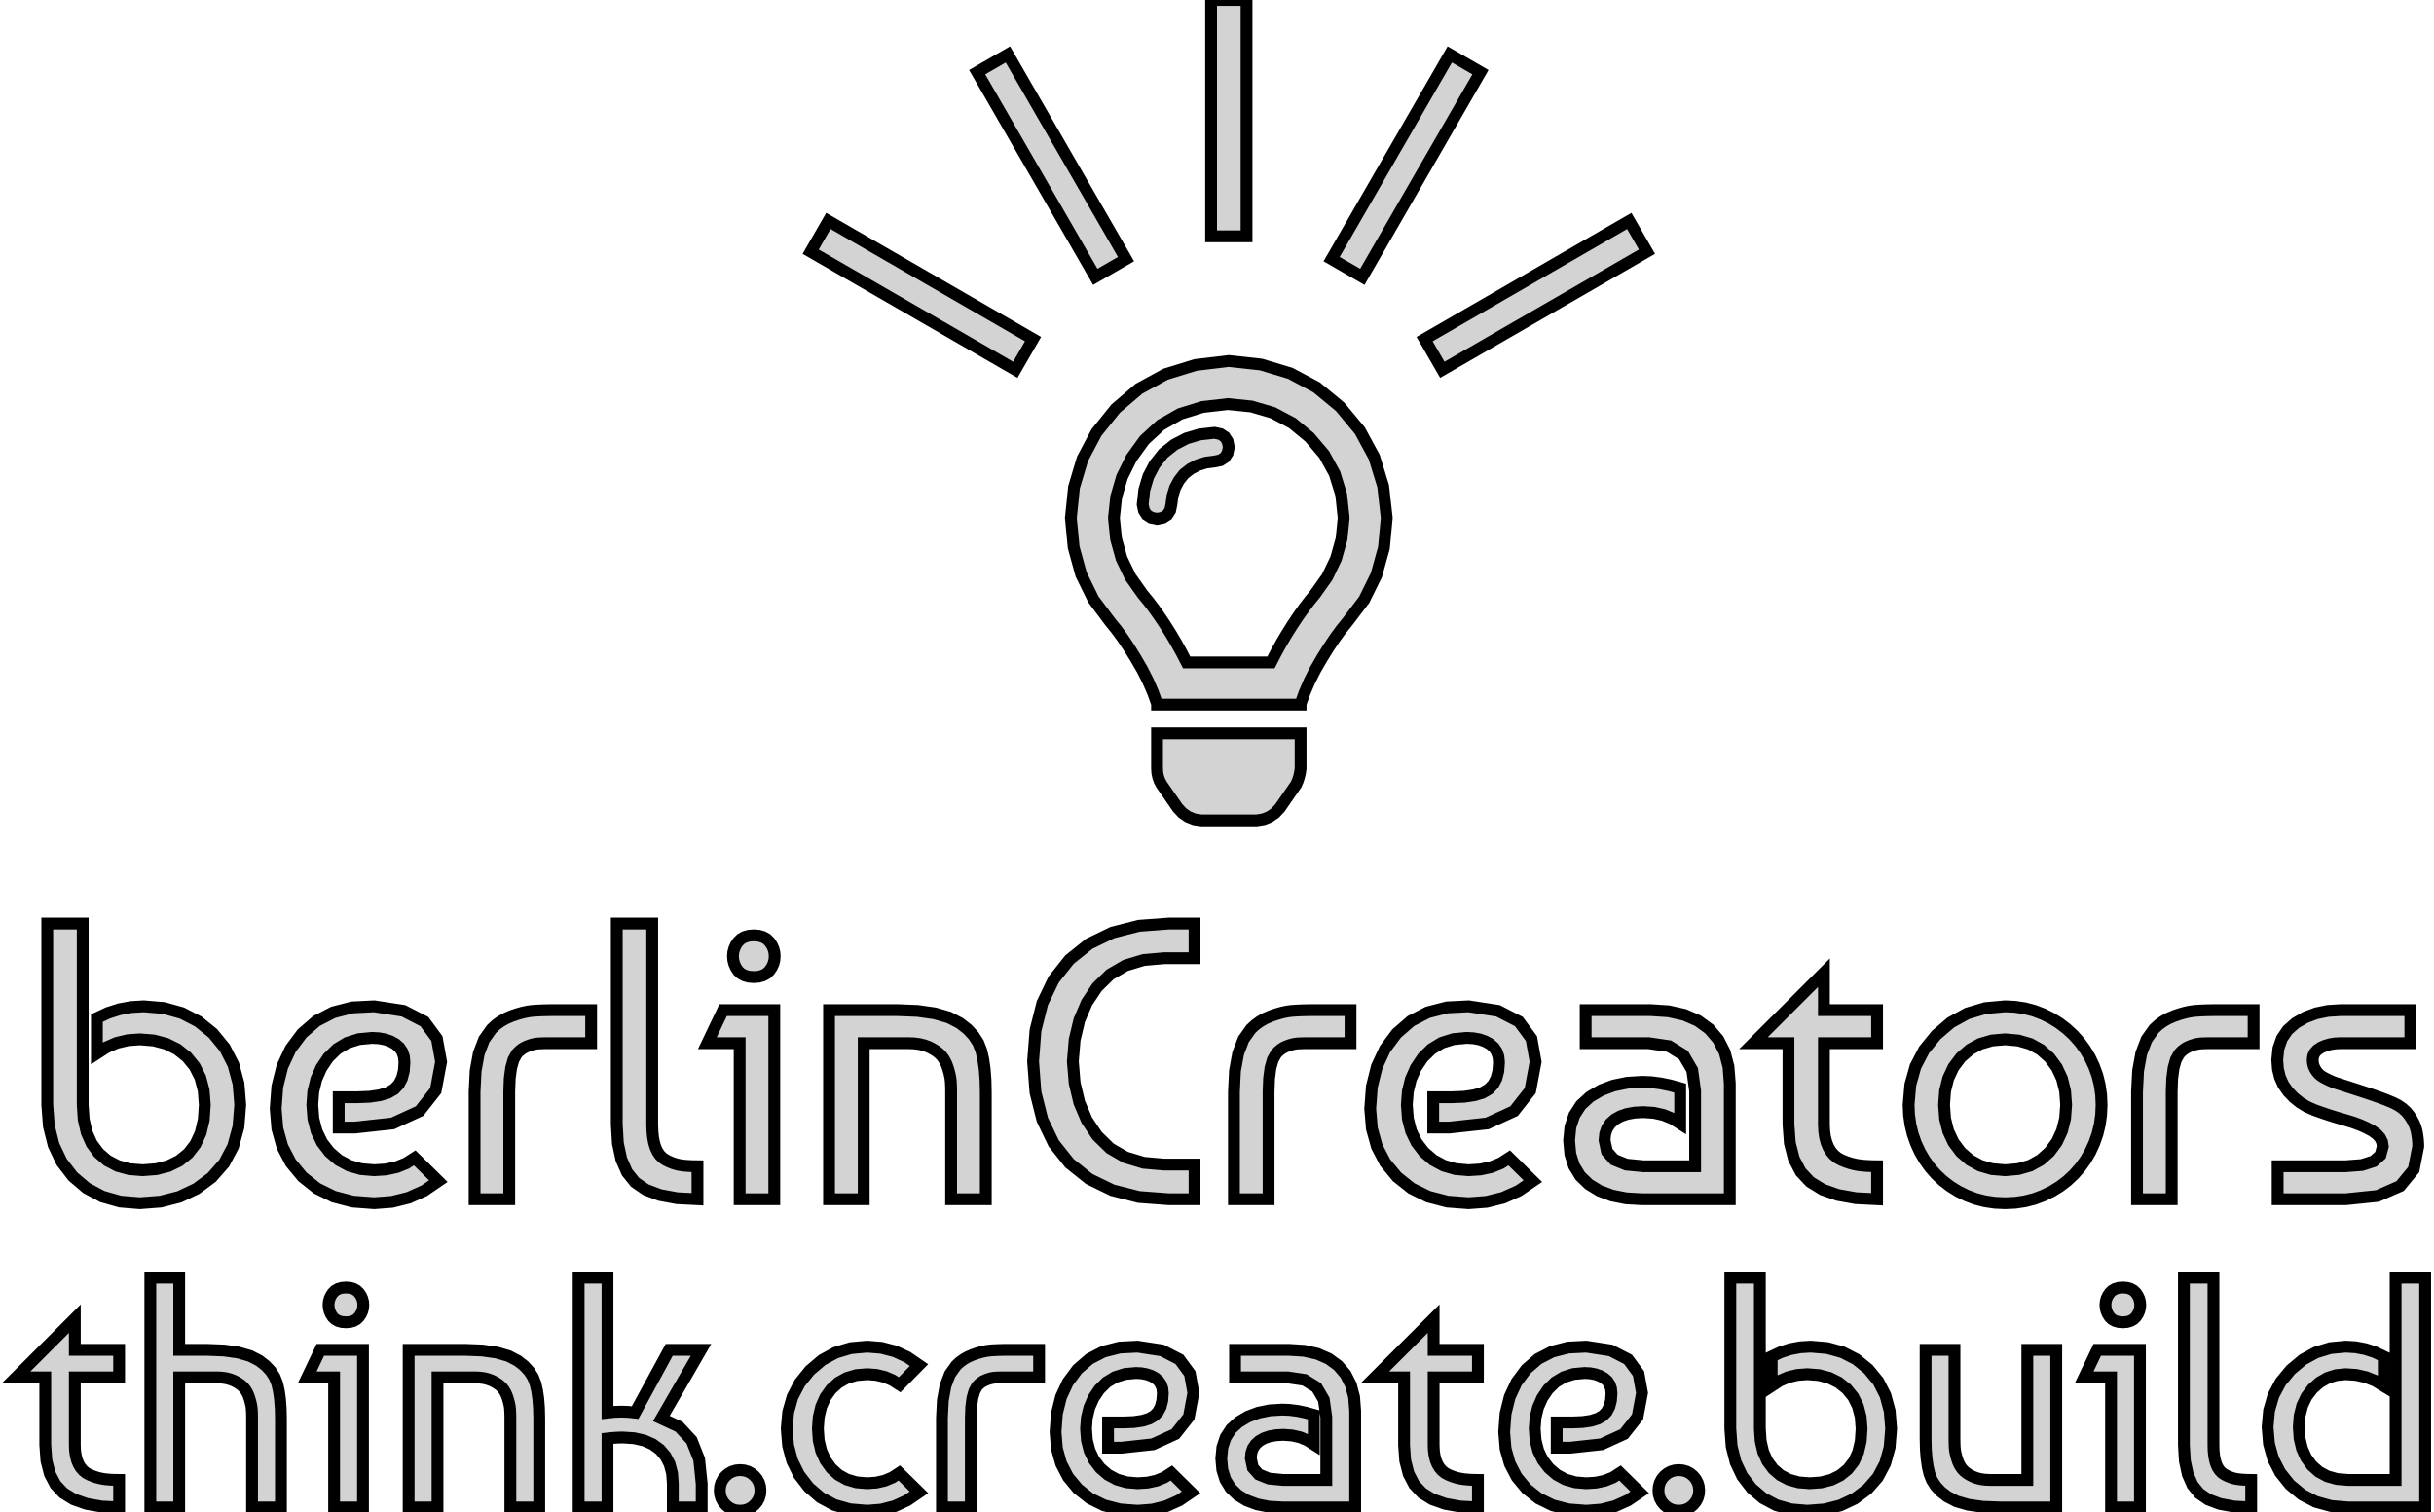 <?xml version="1.0" standalone="no"?>
<!DOCTYPE svg PUBLIC "-//W3C//DTD SVG 1.1//EN" "http://www.w3.org/Graphics/SVG/1.1/DTD/svg11.dtd">
<svg width="103mm" height="64mm" viewBox="-52 -45 103 64" xmlns="http://www.w3.org/2000/svg" version="1.1">
<title>OpenSCAD Model</title>
<path d="
M 0.75,-45 L -0.75,-45 L -0.75,-35 L 0.75,-35 z
M 10.649,-41.946 L 9.35,-42.696 L 4.35,-34.035 L 5.65,-33.285 z
M -4.35,-34.035 L -9.35,-42.696 L -10.649,-41.946 L -5.65,-33.285 z
M 17.695,-34.35 L 16.945,-35.65 L 8.285,-30.649 L 9.035,-29.351 z
M -8.285,-30.649 L -16.945,-35.65 L -17.695,-34.35 L -9.035,-29.351 z
M 3.038,-15.184 L 3.038,-15.192 L 3.038,-15.204 L 3.038,-15.22 L 3.209,-15.697 L 3.417,-16.179
 L 3.664,-16.665 L 3.949,-17.156 L 4.229,-17.607 L 4.5,-18.011 L 4.761,-18.367 L 5.012,-18.675
 L 5.729,-19.619 L 6.246,-20.668 L 6.564,-21.822 L 6.683,-23.079 L 6.531,-24.427 L 6.152,-25.661
 L 5.544,-26.781 L 4.709,-27.787 L 3.716,-28.606 L 2.601,-29.201 L 1.362,-29.574 L -0,-29.723
 L -1.41,-29.555 L -2.678,-29.163 L -3.803,-28.549 L -4.785,-27.711 L -5.602,-26.695 L -6.19,-25.585
 L -6.551,-24.38 L -6.684,-23.079 L -6.565,-21.836 L -6.247,-20.687 L -5.73,-19.634 L -5.013,-18.675
 L -4.761,-18.367 L -4.5,-18.011 L -4.229,-17.607 L -3.949,-17.156 L -3.664,-16.665 L -3.417,-16.179
 L -3.208,-15.697 L -3.037,-15.22 L -3.037,-15.182 L 3.038,-15.182 z
M -1.784,-16.967 L -1.998,-17.38 L -2.221,-17.783 L -2.454,-18.177 L -2.696,-18.561 L -2.941,-18.927
 L -3.18,-19.264 L -3.415,-19.572 L -3.646,-19.852 L -4.163,-20.581 L -4.538,-21.361 L -4.771,-22.194
 L -4.861,-23.079 L -4.766,-23.969 L -4.519,-24.816 L -4.121,-25.62 L -3.57,-26.382 L -2.879,-27.018
 L -2.061,-27.483 L -1.114,-27.777 L -0.038,-27.9 L 0.961,-27.798 L 1.87,-27.53 L 2.689,-27.096
 L 3.417,-26.496 L 4.034,-25.77 L 4.48,-24.958 L 4.756,-24.061 L 4.86,-23.079 L 4.77,-22.194
 L 4.537,-21.361 L 4.163,-20.581 L 3.645,-19.852 L 3.415,-19.572 L 3.18,-19.264 L 2.94,-18.927
 L 2.696,-18.561 L 2.454,-18.177 L 2.221,-17.783 L 1.998,-17.38 L 1.785,-16.967 z
M -2.786,-23.091 L -2.601,-23.21 L -2.482,-23.395 L -2.43,-23.647 L -2.382,-24.012 L -2.278,-24.35
 L -2.116,-24.658 L -1.898,-24.938 L -1.618,-25.157 L -1.31,-25.318 L -0.973,-25.423 L -0.607,-25.47
 L -0.356,-25.522 L -0.171,-25.641 L -0.052,-25.826 L -7e-05,-26.078 L -0.052,-26.329 L -0.171,-26.514
 L -0.356,-26.633 L -0.608,-26.685 L -1.227,-26.616 L -1.794,-26.448 L -2.309,-26.18 L -2.772,-25.812
 L -3.139,-25.349 L -3.408,-24.834 L -3.576,-24.266 L -3.645,-23.647 L -3.593,-23.395 L -3.474,-23.21
 L -3.289,-23.091 L -3.037,-23.039 z
M 1.467,-10.329 L 1.728,-10.434 L 1.96,-10.595 L 2.164,-10.813 L 2.848,-11.801 L 2.917,-11.957
 L 2.971,-12.124 L 3.012,-12.299 L 3.038,-12.484 L 3.038,-13.965 L -3.037,-13.965 L -3.037,-12.484
 L -3.026,-12.299 L -2.99,-12.123 L -2.931,-11.957 L -2.848,-11.801 L -2.164,-10.813 L -1.96,-10.595
 L -1.727,-10.434 L -1.466,-10.329 L -1.177,-10.282 L 1.177,-10.282 z
M -45.206,5.849 L -44.407,5.645 L -43.686,5.303 L -43.042,4.826 L -42.514,4.224 L -42.136,3.511
 L -41.91,2.687 L -41.834,1.751 L -41.907,0.856 L -42.124,0.053 L -42.486,-0.657 L -42.992,-1.274
 L -43.609,-1.773 L -44.303,-2.13 L -45.072,-2.344 L -45.917,-2.415 L -46.441,-2.384 L -46.946,-2.291
 L -47.433,-2.135 L -47.9,-1.916 L -47.9,-0.418 L -47.499,-0.68 L -47.063,-0.868 L -46.591,-0.98
 L -46.084,-1.018 L -45.497,-0.971 L -44.969,-0.832 L -44.501,-0.6 L -44.092,-0.275 L -43.761,0.13
 L -43.523,0.602 L -43.381,1.143 L -43.334,1.751 L -43.378,2.386 L -43.509,2.941 L -43.728,3.416
 L -44.034,3.811 L -44.417,4.121 L -44.867,4.342 L -45.384,4.475 L -45.967,4.52 L -46.527,4.474
 L -47.023,4.338 L -47.456,4.112 L -47.825,3.794 L -48.121,3.395 L -48.332,2.921 L -48.458,2.374
 L -48.5,1.752 L -48.5,-5.917 L -50,-5.917 L -50,1.75 L -49.932,2.652 L -49.729,3.459
 L -49.391,4.169 L -48.917,4.784 L -48.334,5.28 L -47.667,5.634 L -46.917,5.847 L -46.084,5.917
 z
M -22.484,4.351 L -22.706,4.348 L -22.904,4.338 L -23.081,4.323 L -23.234,4.301 L -23.376,4.269
 L -23.521,4.224 L -23.668,4.165 L -23.817,4.092 L -23.957,4 L -24.077,3.88 L -24.178,3.733
 L -24.259,3.559 L -24.321,3.357 L -24.365,3.128 L -24.391,2.87 L -24.4,2.584 L -24.4,-5.917
 L -25.9,-5.917 L -25.9,2.582 L -25.852,3.385 L -25.706,4.061 L -25.464,4.61 L -25.125,5.032
 L -24.669,5.345 L -24.077,5.569 L -23.349,5.704 L -22.484,5.748 z
M -1.45,4.282 L -2.734,4.282 L -3.605,4.205 L -4.369,3.975 L -5.026,3.593 L -5.575,3.057
 L -6.011,2.401 L -6.327,1.659 L -6.524,0.83 L -6.6,-0.084 L -6.524,-0.999 L -6.327,-1.828
 L -6.011,-2.57 L -5.575,-3.226 L -5.026,-3.762 L -4.369,-4.144 L -3.605,-4.374 L -2.734,-4.451
 L -1.45,-4.451 L -1.45,-5.917 L -2.534,-5.917 L -3.803,-5.822 L -4.927,-5.536 L -5.907,-5.06
 L -6.742,-4.392 L -7.41,-3.551 L -7.89,-2.553 L -8.181,-1.397 L -8.283,-0.084 L -8.181,1.228
 L -7.89,2.384 L -7.41,3.383 L -6.742,4.224 L -5.907,4.891 L -4.927,5.367 L -3.803,5.653
 L -2.534,5.748 L -1.45,5.748 z
M -19.89,-3.669 L -19.709,-3.721 L -19.557,-3.806 L -19.434,-3.927 L -19.339,-4.068 L -19.271,-4.216
 L -19.23,-4.372 L -19.217,-4.535 L -19.23,-4.698 L -19.271,-4.854 L -19.339,-5.002 L -19.434,-5.143
 L -19.557,-5.264 L -19.709,-5.349 L -19.89,-5.401 L -20.1,-5.418 L -20.311,-5.401 L -20.492,-5.349
 L -20.644,-5.264 L -20.767,-5.143 L -20.862,-5.002 L -20.929,-4.854 L -20.97,-4.698 L -20.983,-4.535
 L -20.97,-4.372 L -20.929,-4.214 L -20.862,-4.063 L -20.767,-3.918 L -20.644,-3.802 L -20.492,-3.719
 L -20.311,-3.668 L -20.1,-3.652 z
M 27.433,4.351 L 27.201,4.348 L 26.989,4.338 L 26.797,4.323 L 26.625,4.301 L 26.46,4.269
 L 26.289,4.224 L 26.114,4.165 L 25.933,4.092 L 25.761,3.999 L 25.61,3.877 L 25.482,3.728
 L 25.375,3.55 L 25.291,3.345 L 25.231,3.116 L 25.195,2.861 L 25.183,2.582 L 25.183,-0.856
 L 27.433,-0.856 L 27.433,-2.254 L 25.183,-2.254 L 25.183,-3.836 L 22.2,-0.856 L 23.683,-0.856
 L 23.683,2.58 L 23.741,3.37 L 23.912,4.039 L 24.199,4.587 L 24.6,5.015 L 25.121,5.336
 L 25.767,5.565 L 26.537,5.703 L 27.433,5.748 z
M 33.276,5.897 L 33.687,5.836 L 34.084,5.735 L 34.466,5.592 L 34.829,5.415 L 35.166,5.207
 L 35.479,4.969 L 35.766,4.701 L 36.026,4.406 L 36.256,4.086 L 36.455,3.743 L 36.624,3.376
 L 36.759,2.99 L 36.856,2.591 L 36.913,2.178 L 36.933,1.751 L 36.913,1.324 L 36.854,0.911
 L 36.755,0.512 L 36.616,0.126 L 36.443,-0.241 L 36.239,-0.584 L 36.005,-0.904 L 35.741,-1.199
 L 35.45,-1.467 L 35.137,-1.705 L 34.801,-1.913 L 34.441,-2.09 L 34.064,-2.233 L 33.673,-2.334
 L 33.268,-2.395 L 32.85,-2.415 L 32.011,-2.339 L 31.246,-2.111 L 30.553,-1.731 L 29.933,-1.199
 L 29.423,-0.571 L 29.058,0.13 L 28.84,0.904 L 28.767,1.751 L 28.786,2.178 L 28.844,2.591
 L 28.94,2.99 L 29.075,3.376 L 29.244,3.743 L 29.444,4.086 L 29.673,4.406 L 29.933,4.701
 L 30.22,4.969 L 30.531,5.207 L 30.866,5.415 L 31.225,5.592 L 31.605,5.735 L 32.002,5.836
 L 32.417,5.897 L 32.85,5.917 z
M 32.295,4.472 L 31.798,4.328 L 31.358,4.088 L 30.975,3.753 L 30.665,3.34 L 30.444,2.869
 L 30.311,2.339 L 30.267,1.751 L 30.311,1.163 L 30.444,0.634 L 30.665,0.162 L 30.975,-0.25
 L 31.358,-0.586 L 31.798,-0.826 L 32.295,-0.97 L 32.85,-1.018 L 33.411,-0.969 L 33.912,-0.824
 L 34.353,-0.581 L 34.733,-0.242 L 35.039,0.173 L 35.258,0.644 L 35.389,1.17 L 35.433,1.751
 L 35.389,2.332 L 35.258,2.858 L 35.039,3.329 L 34.733,3.744 L 34.353,4.083 L 33.912,4.326
 L 33.411,4.471 L 32.85,4.52 z
M 10.907,5.859 L 11.612,5.683 L 12.265,5.391 L 12.866,4.981 L 11.866,3.997 L 11.509,4.226
 L 11.104,4.389 L 10.651,4.487 L 10.15,4.52 L 9.594,4.472 L 9.094,4.328 L 8.648,4.089
 L 8.258,3.753 L 7.941,3.341 L 7.714,2.87 L 7.578,2.341 L 7.533,1.754 L 7.575,1.191
 L 7.702,0.671 L 7.913,0.192 L 8.208,-0.246 L 8.577,-0.61 L 9.01,-0.871 L 9.507,-1.027
 L 10.066,-1.079 L 10.353,-1.063 L 10.612,-1.015 L 10.845,-0.934 L 11.05,-0.821 L 11.217,-0.676
 L 11.337,-0.499 L 11.409,-0.29 L 11.433,-0.048 L 11.406,0.323 L 11.325,0.636 L 11.189,0.892
 L 11,1.091 L 10.74,1.241 L 10.396,1.347 L 9.965,1.411 L 9.45,1.432 L 8.65,1.432
 L 8.65,2.715 L 9.333,2.715 L 10.93,2.541 L 12.07,2.019 L 12.755,1.15 L 12.983,-0.067
 L 12.806,-1.051 L 12.275,-1.77 L 11.389,-2.225 L 10.15,-2.415 L 9.234,-2.369 L 8.421,-2.161
 L 7.709,-1.794 L 7.1,-1.265 L 6.611,-0.61 L 6.263,0.139 L 6.053,0.981 L 5.983,1.918
 L 6.054,2.76 L 6.267,3.522 L 6.621,4.202 L 7.117,4.801 L 7.731,5.289 L 8.441,5.638
 L 9.248,5.848 L 10.15,5.917 z
M -35.41,5.859 L -34.705,5.683 L -34.052,5.391 L -33.451,4.981 L -34.451,3.997 L -34.808,4.226
 L -35.213,4.389 L -35.666,4.487 L -36.167,4.52 L -36.723,4.472 L -37.223,4.328 L -37.669,4.089
 L -38.059,3.753 L -38.376,3.341 L -38.602,2.87 L -38.738,2.341 L -38.784,1.754 L -38.742,1.191
 L -38.615,0.671 L -38.404,0.192 L -38.109,-0.246 L -37.739,-0.61 L -37.307,-0.871 L -36.81,-1.027
 L -36.251,-1.079 L -35.964,-1.063 L -35.705,-1.015 L -35.472,-0.934 L -35.267,-0.821 L -35.099,-0.676
 L -34.98,-0.499 L -34.908,-0.29 L -34.884,-0.048 L -34.911,0.323 L -34.992,0.636 L -35.128,0.892
 L -35.317,1.091 L -35.577,1.241 L -35.921,1.347 L -36.352,1.411 L -36.867,1.432 L -37.667,1.432
 L -37.667,2.715 L -36.984,2.715 L -35.387,2.541 L -34.246,2.019 L -33.562,1.15 L -33.334,-0.067
 L -33.511,-1.051 L -34.042,-1.77 L -34.928,-2.225 L -36.167,-2.415 L -37.083,-2.369 L -37.896,-2.161
 L -38.608,-1.794 L -39.217,-1.265 L -39.705,-0.61 L -40.054,0.139 L -40.264,0.981 L -40.334,1.918
 L -40.263,2.76 L -40.05,3.522 L -39.696,4.202 L -39.2,4.801 L -38.586,5.289 L -37.875,5.638
 L -37.069,5.848 L -36.167,5.917 z
M -30.45,1.195 L -30.43,0.645 L -30.371,0.194 L -30.272,-0.156 L -30.134,-0.406 L -30.038,-0.507
 L -29.934,-0.594 L -29.821,-0.666 L -29.7,-0.723 L -29.58,-0.768 L -29.467,-0.802 L -29.363,-0.826
 L -29.267,-0.84 L -29.166,-0.847 L -29.046,-0.852 L -28.908,-0.855 L -28.75,-0.856 L -26.984,-0.856
 L -26.984,-2.254 L -28.45,-2.254 L -28.758,-2.252 L -29.032,-2.246 L -29.271,-2.235 L -29.475,-2.221
 L -29.671,-2.195 L -29.882,-2.15 L -30.108,-2.086 L -30.35,-2.004 L -30.591,-1.901 L -30.813,-1.775
 L -31.016,-1.626 L -31.2,-1.454 L -31.514,-1.013 L -31.738,-0.424 L -31.872,0.312 L -31.917,1.197
 L -31.917,5.748 L -30.45,5.748 z
M 48.608,5.609 L 49.566,5.19 L 50.141,4.492 L 50.333,3.514 L 50.329,3.356 L 50.316,3.196
 L 50.295,3.035 L 50.266,2.873 L 50.222,2.709 L 50.156,2.543 L 50.068,2.376 L 49.958,2.206
 L 49.824,2.044 L 49.664,1.899 L 49.478,1.773 L 49.266,1.664 L 49.011,1.558 L 48.696,1.439
 L 48.32,1.308 L 47.883,1.164 L 47.467,1.03 L 47.152,0.928 L 46.938,0.859 L 46.825,0.822
 L 46.756,0.797 L 46.675,0.764 L 46.581,0.722 L 46.475,0.672 L 46.37,0.618 L 46.279,0.565
 L 46.203,0.514 L 46.142,0.463 L 46.089,0.409 L 46.039,0.348 L 45.993,0.28 L 45.95,0.204
 L 45.913,0.122 L 45.888,0.035 L 45.872,-0.057 L 45.867,-0.155 L 45.889,-0.313 L 45.954,-0.451
 L 46.063,-0.571 L 46.217,-0.673 L 46.4,-0.753 L 46.6,-0.81 L 46.817,-0.845 L 47.05,-0.856
 L 50,-0.856 L 50,-2.254 L 47.05,-2.254 L 46.512,-2.22 L 46.017,-2.119 L 45.562,-1.949
 L 45.15,-1.712 L 44.807,-1.411 L 44.562,-1.051 L 44.416,-0.631 L 44.367,-0.152 L 44.395,0.232
 L 44.481,0.584 L 44.624,0.903 L 44.825,1.191 L 45.067,1.443 L 45.333,1.658 L 45.625,1.835
 L 45.942,1.975 L 46.271,2.092 L 46.6,2.202 L 46.929,2.304 L 47.258,2.4 L 47.575,2.497
 L 47.867,2.604 L 48.133,2.722 L 48.375,2.85 L 48.575,2.992 L 48.718,3.15 L 48.804,3.325
 L 48.833,3.517 L 48.735,3.882 L 48.441,4.142 L 47.952,4.299 L 47.267,4.351 L 44.383,4.351
 L 44.383,5.748 L 47.267,5.748 z
M 39.9,1.195 L 39.92,0.645 L 39.979,0.194 L 40.078,-0.156 L 40.217,-0.406 L 40.312,-0.507
 L 40.416,-0.594 L 40.529,-0.666 L 40.65,-0.723 L 40.771,-0.768 L 40.883,-0.802 L 40.987,-0.826
 L 41.083,-0.84 L 41.184,-0.847 L 41.304,-0.852 L 41.443,-0.855 L 41.6,-0.856 L 43.366,-0.856
 L 43.366,-2.254 L 41.9,-2.254 L 41.592,-2.252 L 41.319,-2.246 L 41.08,-2.235 L 40.875,-2.221
 L 40.68,-2.195 L 40.469,-2.15 L 40.242,-2.086 L 40,-2.004 L 39.759,-1.901 L 39.537,-1.775
 L 39.334,-1.626 L 39.15,-1.454 L 38.837,-1.013 L 38.612,-0.424 L 38.478,0.312 L 38.433,1.197
 L 38.433,5.748 L 39.9,5.748 z
M 21.2,0.847 L 21.145,0.14 L 20.983,-0.478 L 20.712,-1.01 L 20.333,-1.454 L 19.853,-1.804
 L 19.279,-2.054 L 18.611,-2.204 L 17.85,-2.254 L 15.1,-2.254 L 15.1,-0.856 L 17.766,-0.856
 L 18.627,-0.73 L 19.241,-0.351 L 19.61,0.28 L 19.733,1.163 L 19.733,4.351 L 17.533,4.351
 L 16.819,4.282 L 16.308,4.075 L 16.002,3.731 L 15.9,3.248 L 15.927,2.98 L 16.008,2.745
 L 16.144,2.542 L 16.333,2.371 L 16.572,2.236 L 16.854,2.139 L 17.18,2.081 L 17.55,2.062
 L 17.99,2.092 L 18.396,2.183 L 18.765,2.334 L 19.1,2.546 L 19.1,1.048 L 18.681,0.931
 L 18.275,0.847 L 17.881,0.796 L 17.5,0.78 L 16.861,0.819 L 16.279,0.938 L 15.753,1.136
 L 15.283,1.413 L 14.897,1.766 L 14.621,2.193 L 14.455,2.692 L 14.4,3.264 L 14.452,3.836
 L 14.608,4.335 L 14.869,4.762 L 15.233,5.115 L 15.686,5.392 L 16.212,5.59 L 16.811,5.709
 L 17.483,5.748 L 21.2,5.748 z
M 1.683,1.195 L 1.703,0.645 L 1.762,0.194 L 1.861,-0.156 L 2,-0.406 L 2.096,-0.507
 L 2.2,-0.594 L 2.312,-0.666 L 2.433,-0.723 L 2.554,-0.768 L 2.666,-0.802 L 2.771,-0.826
 L 2.866,-0.84 L 2.967,-0.847 L 3.087,-0.852 L 3.226,-0.855 L 3.383,-0.856 L 5.15,-0.856
 L 5.15,-2.254 L 3.683,-2.254 L 3.375,-2.252 L 3.102,-2.246 L 2.863,-2.235 L 2.658,-2.221
 L 2.463,-2.195 L 2.252,-2.15 L 2.025,-2.086 L 1.783,-2.004 L 1.543,-1.901 L 1.321,-1.775
 L 1.118,-1.626 L 0.933,-1.454 L 0.62,-1.013 L 0.396,-0.424 L 0.261,0.312 L 0.217,1.197
 L 0.217,5.748 L 1.683,5.748 z
M -15.45,-0.856 L -13.55,-0.856 L -13.31,-0.846 L -13.088,-0.817 L -12.885,-0.767 L -12.7,-0.698
 L -12.536,-0.615 L -12.392,-0.527 L -12.269,-0.432 L -12.167,-0.331 L -12.081,-0.219 L -12.005,-0.093
 L -11.939,0.047 L -11.884,0.203 L -11.839,0.358 L -11.805,0.499 L -11.781,0.625 L -11.767,0.737
 L -11.76,0.847 L -11.755,0.968 L -11.752,1.101 L -11.751,1.245 L -11.751,5.748 L -10.284,5.748
 L -10.284,1.23 L -10.296,0.707 L -10.332,0.236 L -10.392,-0.181 L -10.476,-0.545 L -10.604,-0.871
 L -10.799,-1.172 L -11.058,-1.45 L -11.384,-1.704 L -11.849,-1.945 L -12.446,-2.117 L -13.174,-2.22
 L -14.034,-2.254 L -16.917,-2.254 L -16.917,5.748 L -15.45,5.748 z
M -19.234,-2.254 L -21.4,-2.254 L -22.067,-0.856 L -20.7,-0.856 L -20.7,5.748 L -19.234,5.748
 z
M -26.292,15.872 L -26.126,15.854 L -25.962,15.841 L -25.8,15.833 L -25.639,15.83 L -25.161,15.862
 L -24.742,15.957 L -24.38,16.116 L -24.077,16.338 L -23.837,16.618 L -23.665,16.951 L -23.562,17.337
 L -23.528,17.776 L -23.528,18.79 L -22.306,18.79 L -22.306,17.791 L -22.413,16.754 L -22.733,15.947
 L -23.267,15.372 L -24.014,15.027 L -22.334,12.122 L -23.681,12.122 L -25.125,14.778 L -25.417,14.746
 L -25.709,14.736 L -26,14.746 L -26.292,14.778 L -26.292,9.069 L -27.514,9.069 L -27.514,18.79
 L -26.292,18.79 z
M 50.625,9.069 L 49.375,9.069 L 49.375,17.626 L 47.361,17.626 L 46.895,17.587 L 46.484,17.473
 L 46.128,17.282 L 45.826,17.014 L 45.586,16.683 L 45.415,16.302 L 45.312,15.871 L 45.278,15.389
 L 45.314,14.912 L 45.422,14.484 L 45.602,14.103 L 45.854,13.77 L 46.158,13.5 L 46.495,13.307
 L 46.863,13.191 L 47.264,13.152 L 47.708,13.183 L 48.125,13.277 L 48.514,13.433 L 48.875,13.652
 L 48.875,12.403 L 48.493,12.221 L 48.097,12.091 L 47.687,12.013 L 47.264,11.987 L 46.613,12.048
 L 46.009,12.232 L 45.45,12.538 L 44.938,12.966 L 44.509,13.485 L 44.203,14.061 L 44.02,14.696
 L 43.958,15.389 L 44.017,16.093 L 44.194,16.734 L 44.49,17.311 L 44.903,17.826 L 45.41,18.248
 L 45.989,18.549 L 46.64,18.73 L 47.361,18.79 L 50.625,18.79 z
M 25.217,18.874 L 25.883,18.704 L 26.485,18.42 L 27.02,18.022 L 27.461,17.52 L 27.776,16.926
 L 27.964,16.239 L 28.027,15.459 L 27.967,14.713 L 27.786,14.044 L 27.484,13.453 L 27.062,12.939
 L 26.548,12.522 L 25.97,12.225 L 25.329,12.047 L 24.625,11.987 L 24.188,12.013 L 23.767,12.091
 L 23.362,12.221 L 22.972,12.403 L 22.972,13.652 L 23.306,13.433 L 23.67,13.277 L 24.063,13.183
 L 24.486,13.152 L 24.975,13.191 L 25.415,13.307 L 25.805,13.5 L 26.146,13.771 L 26.422,14.108
 L 26.619,14.502 L 26.738,14.952 L 26.777,15.459 L 26.741,15.989 L 26.632,16.451 L 26.449,16.847
 L 26.194,17.176 L 25.875,17.434 L 25.5,17.619 L 25.069,17.73 L 24.583,17.766 L 24.117,17.729
 L 23.703,17.615 L 23.342,17.426 L 23.035,17.162 L 22.788,16.829 L 22.613,16.434 L 22.507,15.978
 L 22.472,15.46 L 22.472,9.069 L 21.222,9.069 L 21.222,15.459 L 21.279,16.21 L 21.448,16.882
 L 21.73,17.474 L 22.125,17.987 L 22.611,18.4 L 23.167,18.695 L 23.791,18.872 L 24.486,18.931
 z
M 43.264,17.626 L 43.079,17.623 L 42.913,17.615 L 42.766,17.602 L 42.639,17.584 L 42.52,17.558
 L 42.399,17.52 L 42.277,17.471 L 42.153,17.41 L 42.036,17.333 L 41.936,17.233 L 41.852,17.111
 L 41.785,16.966 L 41.733,16.798 L 41.696,16.606 L 41.674,16.392 L 41.667,16.153 L 41.667,9.069
 L 40.417,9.069 L 40.417,16.152 L 40.457,16.821 L 40.578,17.384 L 40.78,17.842 L 41.063,18.193
 L 41.442,18.454 L 41.936,18.641 L 42.543,18.753 L 43.264,18.79 z
M -44.417,13.286 L -42.834,13.286 L -42.633,13.295 L -42.448,13.319 L -42.279,13.361 L -42.125,13.418
 L -41.988,13.487 L -41.868,13.561 L -41.766,13.64 L -41.681,13.724 L -41.609,13.817 L -41.546,13.922
 L -41.491,14.04 L -41.445,14.169 L -41.408,14.298 L -41.379,14.416 L -41.359,14.521 L -41.348,14.614
 L -41.342,14.705 L -41.337,14.807 L -41.335,14.917 L -41.334,15.038 L -41.334,18.79 L -40.112,18.79
 L -40.112,15.025 L -40.122,14.589 L -40.152,14.197 L -40.202,13.849 L -40.271,13.546 L -40.379,13.274
 L -40.54,13.023 L -40.757,12.791 L -41.028,12.58 L -41.416,12.38 L -41.914,12.236 L -42.52,12.15
 L -43.236,12.122 L -44.417,12.122 L -44.417,9.069 L -45.639,9.069 L -45.639,18.79 L -44.417,18.79
 z
M 38.009,10.943 L 38.16,10.899 L 38.286,10.828 L 38.389,10.728 L 38.468,10.61 L 38.524,10.486
 L 38.558,10.357 L 38.569,10.221 L 38.558,10.085 L 38.524,9.955 L 38.468,9.832 L 38.389,9.714
 L 38.286,9.614 L 38.16,9.542 L 38.009,9.499 L 37.833,9.485 L 37.658,9.499 L 37.507,9.542
 L 37.38,9.614 L 37.278,9.714 L 37.199,9.832 L 37.142,9.955 L 37.108,10.085 L 37.097,10.221
 L 37.108,10.357 L 37.142,10.488 L 37.199,10.614 L 37.278,10.735 L 37.38,10.832 L 37.507,10.901
 L 37.658,10.943 L 37.833,10.957 z
M -37.186,10.943 L -37.035,10.899 L -36.908,10.828 L -36.806,10.728 L -36.727,10.61 L -36.67,10.486
 L -36.636,10.357 L -36.625,10.221 L -36.636,10.085 L -36.67,9.955 L -36.727,9.832 L -36.806,9.714
 L -36.908,9.614 L -37.035,9.542 L -37.186,9.499 L -37.361,9.485 L -37.537,9.499 L -37.688,9.542
 L -37.814,9.614 L -37.917,9.714 L -37.996,9.832 L -38.052,9.955 L -38.086,10.085 L -38.097,10.221
 L -38.086,10.357 L -38.052,10.488 L -37.996,10.614 L -37.917,10.735 L -37.814,10.832 L -37.688,10.901
 L -37.537,10.943 L -37.361,10.957 z
M 10.541,17.626 L 10.348,17.623 L 10.172,17.615 L 10.011,17.602 L 9.868,17.584 L 9.73,17.557
 L 9.588,17.52 L 9.442,17.471 L 9.292,17.41 L 9.148,17.332 L 9.022,17.231 L 8.915,17.106
 L 8.826,16.958 L 8.756,16.788 L 8.706,16.596 L 8.677,16.384 L 8.667,16.151 L 8.667,13.286
 L 10.541,13.286 L 10.541,12.122 L 8.667,12.122 L 8.667,10.803 L 6.181,13.286 L 7.417,13.286
 L 7.417,16.15 L 7.464,16.808 L 7.608,17.366 L 7.846,17.823 L 8.18,18.179 L 8.614,18.446
 L 9.153,18.637 L 9.795,18.752 L 10.541,18.79 z
M -46.959,17.626 L -47.152,17.623 L -47.328,17.615 L -47.489,17.602 L -47.632,17.584 L -47.77,17.557
 L -47.912,17.52 L -48.058,17.471 L -48.209,17.41 L -48.352,17.332 L -48.478,17.231 L -48.585,17.106
 L -48.674,16.958 L -48.744,16.788 L -48.794,16.596 L -48.824,16.384 L -48.834,16.151 L -48.834,13.286
 L -46.959,13.286 L -46.959,12.122 L -48.834,12.122 L -48.834,10.803 L -51.319,13.286 L -50.084,13.286
 L -50.084,16.15 L -50.036,16.808 L -49.893,17.366 L -49.654,17.823 L -49.32,18.179 L -48.886,18.446
 L -48.347,18.637 L -47.705,18.752 L -46.959,18.79 z
M -3.23,18.882 L -2.643,18.736 L -2.098,18.492 L -1.598,18.151 L -2.431,17.331 L -2.729,17.522
 L -3.066,17.658 L -3.444,17.739 L -3.861,17.766 L -4.324,17.727 L -4.741,17.607 L -5.113,17.407
 L -5.438,17.128 L -5.702,16.784 L -5.891,16.392 L -6.004,15.951 L -6.042,15.461 L -6.007,14.993
 L -5.901,14.559 L -5.725,14.16 L -5.479,13.795 L -5.172,13.491 L -4.811,13.274 L -4.397,13.144
 L -3.931,13.101 L -3.692,13.114 L -3.476,13.155 L -3.282,13.222 L -3.111,13.316 L -2.972,13.436
 L -2.872,13.584 L -2.812,13.759 L -2.792,13.96 L -2.815,14.269 L -2.882,14.53 L -2.995,14.744
 L -3.153,14.909 L -3.369,15.034 L -3.656,15.123 L -4.015,15.176 L -4.445,15.194 L -5.111,15.194
 L -5.111,16.262 L -4.542,16.262 L -3.211,16.117 L -2.261,15.683 L -1.69,14.959 L -1.5,13.944
 L -1.648,13.125 L -2.091,12.525 L -2.828,12.146 L -3.861,11.987 L -4.624,12.026 L -5.302,12.199
 L -5.895,12.505 L -6.403,12.945 L -6.81,13.492 L -7.101,14.116 L -7.275,14.818 L -7.333,15.598
 L -7.274,16.3 L -7.097,16.935 L -6.802,17.502 L -6.389,18.001 L -5.877,18.408 L -5.285,18.699
 L -4.613,18.873 L -3.861,18.931 z
M -14.705,18.882 L -14.139,18.736 L -13.608,18.492 L -13.111,18.151 L -13.945,17.331 L -14.238,17.522
 L -14.563,17.658 L -14.919,17.739 L -15.306,17.766 L -15.76,17.727 L -16.165,17.608 L -16.521,17.411
 L -16.827,17.134 L -17.073,16.792 L -17.248,16.399 L -17.354,15.955 L -17.389,15.459 L -17.354,14.964
 L -17.248,14.519 L -17.073,14.126 L -16.827,13.784 L -16.521,13.508 L -16.165,13.31 L -15.76,13.191
 L -15.306,13.152 L -14.923,13.18 L -14.566,13.264 L -14.236,13.404 L -13.931,13.6 L -13.111,12.767
 L -13.608,12.426 L -14.139,12.182 L -14.705,12.036 L -15.306,11.987 L -15.999,12.05 L -16.634,12.239
 L -17.211,12.554 L -17.729,12.994 L -18.158,13.526 L -18.464,14.114 L -18.647,14.758 L -18.708,15.459
 L -18.65,16.171 L -18.476,16.822 L -18.185,17.411 L -17.778,17.938 L -17.274,18.373 L -16.695,18.683
 L -16.038,18.869 L -15.306,18.931 z
M 15.756,18.882 L 16.343,18.736 L 16.888,18.492 L 17.389,18.151 L 16.555,17.331 L 16.258,17.522
 L 15.92,17.658 L 15.542,17.739 L 15.125,17.766 L 14.662,17.727 L 14.245,17.607 L 13.874,17.407
 L 13.549,17.128 L 13.284,16.784 L 13.095,16.392 L 12.982,15.951 L 12.944,15.461 L 12.979,14.993
 L 13.085,14.559 L 13.261,14.16 L 13.507,13.795 L 13.815,13.491 L 14.175,13.274 L 14.589,13.144
 L 15.055,13.101 L 15.294,13.114 L 15.51,13.155 L 15.704,13.222 L 15.875,13.316 L 16.015,13.436
 L 16.114,13.584 L 16.174,13.759 L 16.194,13.96 L 16.172,14.269 L 16.104,14.53 L 15.991,14.744
 L 15.833,14.909 L 15.617,15.034 L 15.33,15.123 L 14.971,15.176 L 14.542,15.194 L 13.875,15.194
 L 13.875,16.262 L 14.444,16.262 L 15.775,16.117 L 16.725,15.683 L 17.296,14.959 L 17.486,13.944
 L 17.338,13.125 L 16.895,12.525 L 16.158,12.146 L 15.125,11.987 L 14.362,12.026 L 13.684,12.199
 L 13.091,12.505 L 12.583,12.945 L 12.176,13.492 L 11.886,14.116 L 11.711,14.818 L 11.653,15.598
 L 11.712,16.3 L 11.889,16.935 L 12.184,17.502 L 12.597,18.001 L 13.109,18.408 L 13.701,18.699
 L 14.373,18.873 L 15.125,18.931 z
M 35.014,12.122 L 33.791,12.122 L 33.791,17.626 L 32.208,17.626 L 32.008,17.617 L 31.823,17.593
 L 31.654,17.551 L 31.5,17.494 L 31.363,17.425 L 31.243,17.351 L 31.14,17.272 L 31.055,17.188
 L 30.983,17.095 L 30.92,16.99 L 30.865,16.872 L 30.819,16.743 L 30.782,16.614 L 30.753,16.496
 L 30.733,16.391 L 30.722,16.298 L 30.716,16.207 L 30.712,16.105 L 30.709,15.995 L 30.708,15.874
 L 30.708,12.122 L 29.486,12.122 L 29.486,15.887 L 29.496,16.323 L 29.526,16.715 L 29.576,17.063
 L 29.646,17.366 L 29.753,17.638 L 29.915,17.889 L 30.131,18.12 L 30.403,18.332 L 30.791,18.532
 L 31.288,18.676 L 31.895,18.762 L 32.611,18.79 L 35.014,18.79 z
M -33.486,13.286 L -31.903,13.286 L -31.703,13.295 L -31.518,13.319 L -31.349,13.361 L -31.195,13.418
 L -31.058,13.487 L -30.938,13.561 L -30.835,13.64 L -30.75,13.724 L -30.678,13.817 L -30.615,13.922
 L -30.56,14.04 L -30.514,14.169 L -30.477,14.298 L -30.448,14.416 L -30.428,14.521 L -30.417,14.614
 L -30.411,14.705 L -30.407,14.807 L -30.404,14.917 L -30.403,15.038 L -30.403,18.79 L -29.181,18.79
 L -29.181,15.025 L -29.191,14.589 L -29.221,14.197 L -29.271,13.849 L -29.341,13.546 L -29.448,13.274
 L -29.61,13.023 L -29.826,12.791 L -30.098,12.58 L -30.486,12.38 L -30.983,12.236 L -31.59,12.15
 L -32.306,12.122 L -34.708,12.122 L -34.708,18.79 L -33.486,18.79 z
M -36.639,12.122 L -38.444,12.122 L -39,13.286 L -37.861,13.286 L -37.861,18.79 L -36.639,18.79
 z
M 5.347,14.706 L 5.302,14.117 L 5.166,13.601 L 4.941,13.158 L 4.625,12.789 L 4.225,12.497
 L 3.746,12.288 L 3.19,12.163 L 2.555,12.122 L 0.264,12.122 L 0.264,13.286 L 2.486,13.286
 L 3.203,13.392 L 3.715,13.707 L 4.022,14.233 L 4.125,14.969 L 4.125,17.626 L 2.292,17.626
 L 1.696,17.568 L 1.271,17.396 L 1.016,17.109 L 0.931,16.707 L 0.953,16.484 L 1.021,16.287
 L 1.134,16.118 L 1.292,15.976 L 1.49,15.863 L 1.726,15.783 L 1.997,15.735 L 2.305,15.718
 L 2.673,15.744 L 3.01,15.819 L 3.318,15.945 L 3.597,16.122 L 3.597,14.874 L 3.248,14.776
 L 2.91,14.706 L 2.581,14.664 L 2.264,14.65 L 1.732,14.683 L 1.246,14.782 L 0.808,14.947
 L 0.417,15.178 L 0.095,15.472 L -0.135,15.827 L -0.273,16.243 L -0.319,16.72 L -0.276,17.197
 L -0.146,17.613 L 0.071,17.968 L 0.375,18.262 L 0.753,18.493 L 1.191,18.658 L 1.69,18.757
 L 2.25,18.79 L 5.347,18.79 z
M 38.556,12.122 L 36.75,12.122 L 36.195,13.286 L 37.333,13.286 L 37.333,18.79 L 38.556,18.79
 z
M -10.917,14.996 L -10.9,14.537 L -10.851,14.162 L -10.768,13.87 L -10.653,13.662 L -10.573,13.577
 L -10.486,13.505 L -10.393,13.445 L -10.292,13.398 L -10.191,13.36 L -10.097,13.332 L -10.011,13.312
 L -9.931,13.3 L -9.847,13.294 L -9.747,13.29 L -9.631,13.287 L -9.5,13.286 L -8.028,13.286
 L -8.028,12.122 L -9.25,12.122 L -9.507,12.123 L -9.735,12.129 L -9.934,12.137 L -10.104,12.149
 L -10.267,12.171 L -10.443,12.209 L -10.632,12.261 L -10.833,12.33 L -11.034,12.416 L -11.219,12.521
 L -11.388,12.645 L -11.542,12.789 L -11.803,13.156 L -11.99,13.646 L -12.101,14.26 L -12.139,14.998
 L -12.139,18.79 L -10.917,18.79 z
M 19.215,18.916 L 19.375,18.869 L 19.521,18.791 L 19.653,18.681 L 19.762,18.549 L 19.84,18.404
 L 19.887,18.244 L 19.903,18.07 L 19.887,17.897 L 19.84,17.737 L 19.762,17.591 L 19.653,17.459
 L 19.521,17.35 L 19.375,17.272 L 19.215,17.225 L 19.042,17.21 L 18.868,17.225 L 18.708,17.272
 L 18.562,17.35 L 18.43,17.459 L 18.321,17.591 L 18.243,17.737 L 18.196,17.897 L 18.181,18.07
 L 18.196,18.244 L 18.243,18.404 L 18.321,18.549 L 18.431,18.681 L 18.563,18.791 L 18.708,18.869
 L 18.868,18.916 L 19.042,18.931 z
M -20.507,18.916 L -20.347,18.869 L -20.201,18.791 L -20.07,18.681 L -19.96,18.549 L -19.882,18.404
 L -19.835,18.244 L -19.82,18.07 L -19.835,17.897 L -19.882,17.737 L -19.96,17.591 L -20.07,17.459
 L -20.201,17.35 L -20.347,17.272 L -20.507,17.225 L -20.681,17.21 L -20.854,17.225 L -21.014,17.272
 L -21.16,17.35 L -21.292,17.459 L -21.401,17.591 L -21.479,17.737 L -21.526,17.897 L -21.542,18.07
 L -21.526,18.244 L -21.479,18.404 L -21.401,18.549 L -21.292,18.681 L -21.16,18.791 L -21.014,18.869
 L -20.854,18.916 L -20.681,18.931 z
" stroke="black" fill="lightgray" stroke-width="0.5"/>
</svg>
